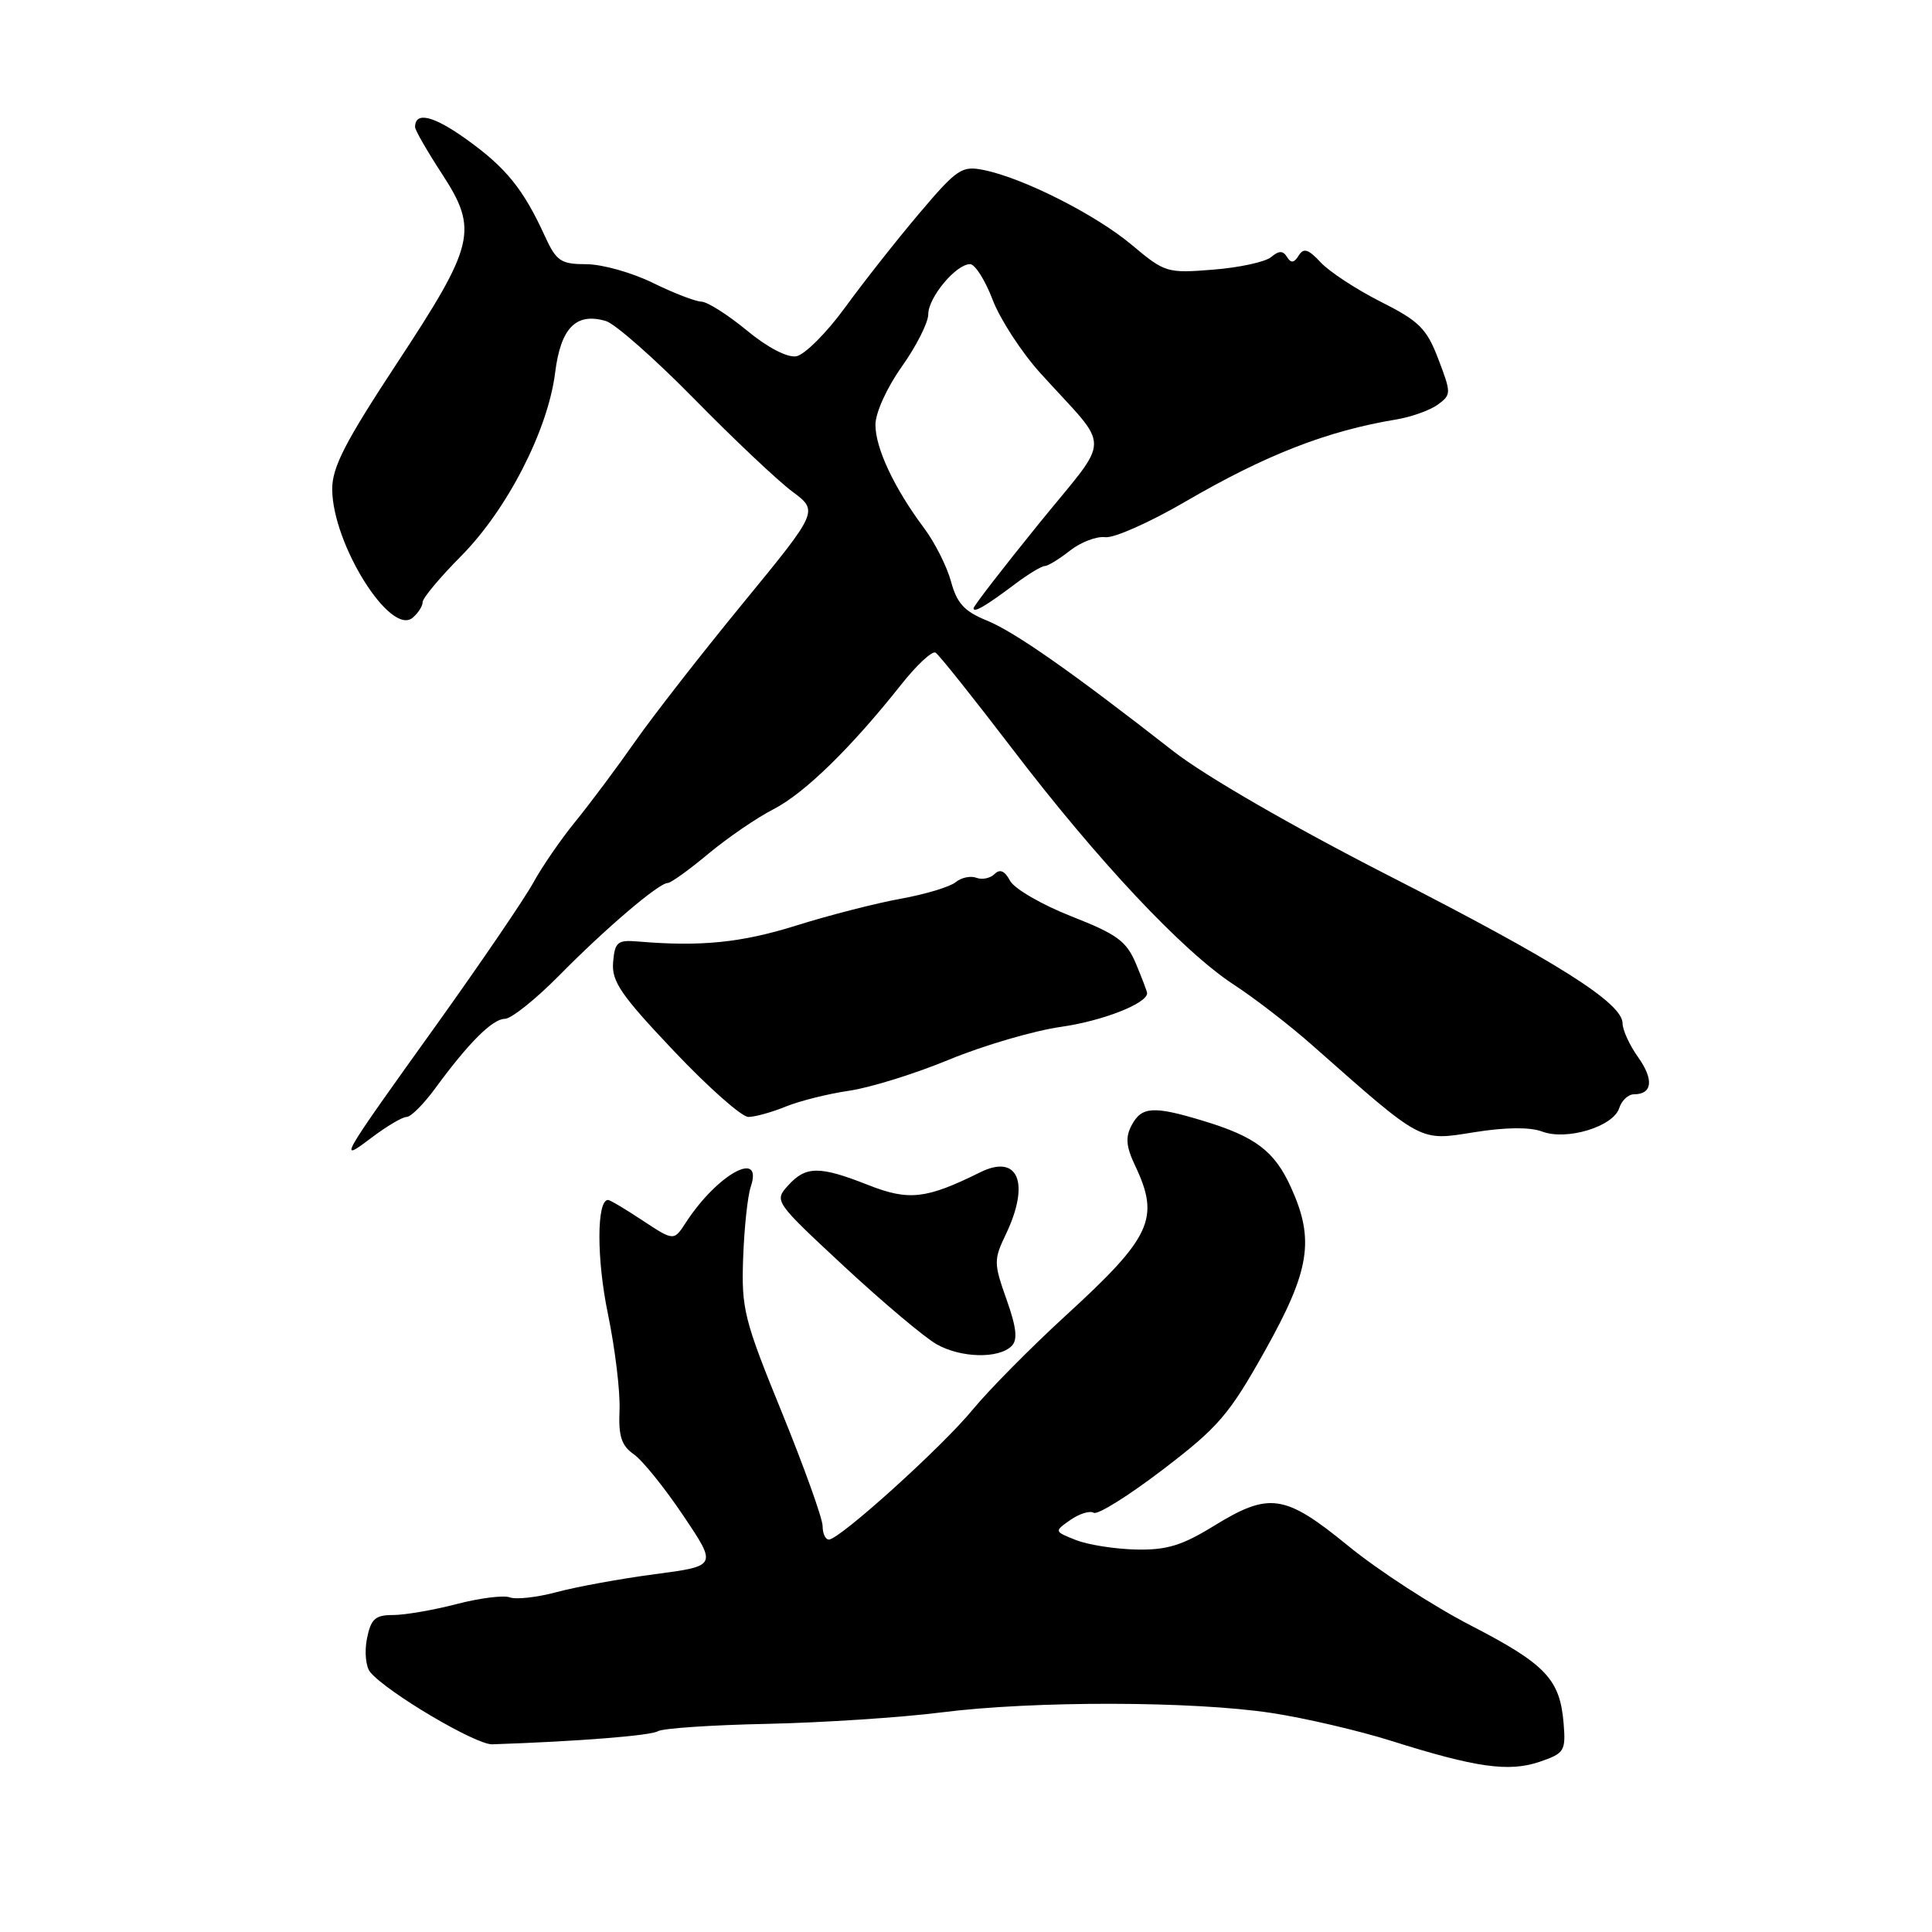 <?xml version="1.0" encoding="UTF-8" standalone="no"?>
<!DOCTYPE svg PUBLIC "-//W3C//DTD SVG 1.1//EN" "http://www.w3.org/Graphics/SVG/1.1/DTD/svg11.dtd" >
<svg xmlns="http://www.w3.org/2000/svg" xmlns:xlink="http://www.w3.org/1999/xlink" version="1.1" viewBox="0 0 256 256">
 <g >
 <path fill="currentColor"
d=" M 207.19 228.38 C 206.71 222.51 204.84 220.53 194.92 215.40 C 189.91 212.82 182.59 208.07 178.66 204.85 C 170.22 197.96 168.21 197.66 160.81 202.21 C 156.62 204.79 154.58 205.41 150.54 205.32 C 147.77 205.26 144.19 204.70 142.58 204.07 C 139.67 202.92 139.67 202.92 141.83 201.40 C 143.03 200.57 144.42 200.14 144.92 200.45 C 145.43 200.77 149.55 198.19 154.08 194.73 C 161.46 189.10 162.87 187.45 167.62 178.97 C 173.58 168.32 174.22 164.29 171.06 157.33 C 168.88 152.53 166.37 150.62 159.44 148.52 C 152.85 146.52 151.28 146.61 149.96 149.08 C 149.10 150.68 149.20 151.91 150.42 154.48 C 153.73 161.46 152.59 163.92 141.14 174.39 C 136.55 178.60 131.04 184.17 128.90 186.77 C 124.81 191.75 111.25 204.00 109.83 204.00 C 109.37 204.00 109.00 203.19 109.00 202.21 C 109.00 201.22 106.57 194.45 103.61 187.17 C 98.59 174.87 98.23 173.43 98.47 166.72 C 98.61 162.75 99.06 158.49 99.48 157.25 C 101.17 152.21 95.04 155.59 90.89 161.98 C 89.29 164.45 89.29 164.45 85.16 161.73 C 82.90 160.23 80.83 159.00 80.57 159.00 C 79.05 159.00 79.04 166.85 80.56 174.13 C 81.51 178.74 82.20 184.47 82.09 186.87 C 81.94 190.30 82.34 191.55 83.98 192.70 C 85.13 193.50 88.08 197.16 90.54 200.83 C 95.03 207.50 95.03 207.50 86.76 208.59 C 82.22 209.19 76.37 210.26 73.77 210.96 C 71.17 211.66 68.37 211.97 67.55 211.66 C 66.74 211.35 63.56 211.75 60.49 212.55 C 57.42 213.35 53.63 214.00 52.08 214.00 C 49.71 214.00 49.15 214.51 48.62 217.14 C 48.28 218.87 48.47 220.86 49.05 221.56 C 51.26 224.23 63.06 231.21 65.23 231.13 C 76.54 230.75 86.22 229.98 87.16 229.40 C 87.79 229.01 94.31 228.57 101.66 228.42 C 109.00 228.26 119.40 227.58 124.76 226.90 C 137.01 225.35 158.04 225.39 168.50 226.98 C 172.90 227.65 180.01 229.31 184.31 230.66 C 195.58 234.22 199.93 234.83 204.00 233.45 C 207.29 232.33 207.48 232.02 207.19 228.38 Z  M 134.05 178.35 C 134.87 177.53 134.69 175.90 133.37 172.18 C 131.67 167.38 131.66 166.93 133.29 163.53 C 136.53 156.73 134.91 152.84 129.87 155.34 C 122.73 158.88 120.43 159.14 115.07 157.03 C 108.59 154.47 106.78 154.48 104.43 157.08 C 102.56 159.14 102.61 159.21 111.88 167.83 C 117.02 172.60 122.52 177.23 124.12 178.13 C 127.36 179.95 132.34 180.06 134.05 178.35 Z  M 53.88 148.00 C 54.44 148.00 56.13 146.31 57.64 144.25 C 62.08 138.18 65.27 135.00 66.90 135.00 C 67.74 135.00 70.98 132.41 74.10 129.25 C 80.25 123.01 87.30 117.00 88.48 117.00 C 88.89 117.00 91.31 115.26 93.86 113.13 C 96.41 111.01 100.30 108.34 102.50 107.22 C 106.62 105.10 112.77 99.09 119.39 90.74 C 121.46 88.12 123.52 86.20 123.97 86.48 C 124.42 86.76 129.00 92.50 134.15 99.24 C 145.46 114.06 156.75 126.08 163.50 130.48 C 166.25 132.27 170.99 135.93 174.02 138.62 C 188.60 151.50 188.03 151.19 195.32 150.03 C 199.48 149.36 202.73 149.33 204.32 149.93 C 207.57 151.17 213.77 149.29 214.55 146.84 C 214.87 145.83 215.75 145.00 216.51 145.00 C 218.95 145.00 219.17 143.05 217.06 140.09 C 215.93 138.50 215.00 136.48 215.00 135.61 C 215.00 132.91 206.36 127.45 184.00 116.02 C 171.19 109.47 159.67 102.81 155.50 99.56 C 141.96 88.98 134.46 83.73 130.75 82.22 C 127.78 81.01 126.79 79.93 126.02 77.07 C 125.48 75.08 123.87 71.88 122.44 69.97 C 118.50 64.70 116.00 59.39 116.00 56.29 C 116.00 54.70 117.51 51.37 119.50 48.57 C 121.42 45.86 123.00 42.74 123.00 41.64 C 123.00 39.41 126.68 35.00 128.54 35.00 C 129.19 35.00 130.54 37.12 131.53 39.72 C 132.52 42.32 135.38 46.71 137.88 49.47 C 147.35 59.94 147.39 57.38 137.60 69.46 C 132.87 75.30 129.00 80.31 129.00 80.60 C 129.00 81.25 130.63 80.30 134.59 77.32 C 136.30 76.04 138.03 75.00 138.44 75.00 C 138.85 75.00 140.36 74.08 141.79 72.95 C 143.22 71.83 145.32 71.03 146.46 71.18 C 147.59 71.33 152.34 69.22 157.01 66.50 C 167.75 60.25 175.82 57.10 185.08 55.57 C 187.04 55.24 189.49 54.36 190.51 53.62 C 192.31 52.30 192.31 52.10 190.59 47.59 C 189.04 43.53 188.06 42.55 182.95 39.98 C 179.73 38.35 176.15 36.01 175.00 34.77 C 173.35 33.00 172.73 32.81 172.08 33.87 C 171.47 34.85 171.06 34.90 170.54 34.06 C 170.00 33.19 169.48 33.19 168.42 34.07 C 167.65 34.71 164.20 35.46 160.75 35.73 C 154.64 36.22 154.35 36.13 149.99 32.47 C 145.24 28.47 135.60 23.59 130.36 22.53 C 127.45 21.94 126.83 22.35 121.86 28.21 C 118.91 31.69 114.47 37.32 112.00 40.71 C 109.53 44.11 106.60 47.03 105.50 47.21 C 104.31 47.41 101.65 46.02 98.94 43.77 C 96.43 41.70 93.73 39.99 92.94 39.97 C 92.15 39.95 89.25 38.83 86.50 37.48 C 83.75 36.13 79.79 35.01 77.70 35.01 C 74.29 35.00 73.73 34.62 72.18 31.25 C 69.35 25.06 67.05 22.22 61.85 18.49 C 57.44 15.32 55.00 14.73 55.00 16.84 C 55.00 17.24 56.60 20.03 58.56 23.03 C 63.41 30.48 62.95 32.41 52.54 48.22 C 45.71 58.61 44.00 61.93 44.02 64.85 C 44.07 72.09 51.71 84.31 54.67 81.86 C 55.40 81.25 56.00 80.32 56.00 79.79 C 56.00 79.25 58.30 76.50 61.12 73.66 C 67.21 67.51 72.61 56.99 73.56 49.37 C 74.30 43.44 76.33 41.37 80.29 42.54 C 81.50 42.90 86.78 47.55 92.00 52.87 C 97.22 58.19 103.07 63.71 104.98 65.13 C 108.46 67.72 108.46 67.72 98.48 79.89 C 92.99 86.58 86.54 94.85 84.14 98.28 C 81.75 101.70 78.21 106.44 76.28 108.81 C 74.35 111.17 71.81 114.86 70.64 117.00 C 69.46 119.14 63.73 127.55 57.90 135.70 C 44.93 153.79 44.71 154.17 49.23 150.75 C 51.23 149.24 53.32 148.00 53.88 148.00 Z  M 104.13 146.62 C 105.98 145.87 109.75 144.93 112.50 144.53 C 115.25 144.14 121.23 142.28 125.78 140.40 C 130.34 138.52 137.01 136.57 140.61 136.06 C 146.09 135.28 152.00 132.97 152.00 131.60 C 152.00 131.40 151.34 129.66 150.53 127.72 C 149.26 124.70 148.05 123.81 141.97 121.42 C 138.07 119.89 134.41 117.77 133.84 116.71 C 133.14 115.39 132.49 115.11 131.79 115.81 C 131.22 116.38 130.13 116.60 129.37 116.31 C 128.60 116.02 127.37 116.28 126.62 116.90 C 125.88 117.51 122.63 118.49 119.39 119.08 C 116.15 119.66 109.90 121.26 105.50 122.64 C 98.22 124.92 92.84 125.46 84.50 124.75 C 81.82 124.53 81.47 124.82 81.24 127.50 C 81.03 130.04 82.26 131.84 89.28 139.25 C 93.83 144.06 98.28 148.00 99.16 148.00 C 100.04 148.00 102.27 147.38 104.13 146.62 Z "/>
</g>
</svg>